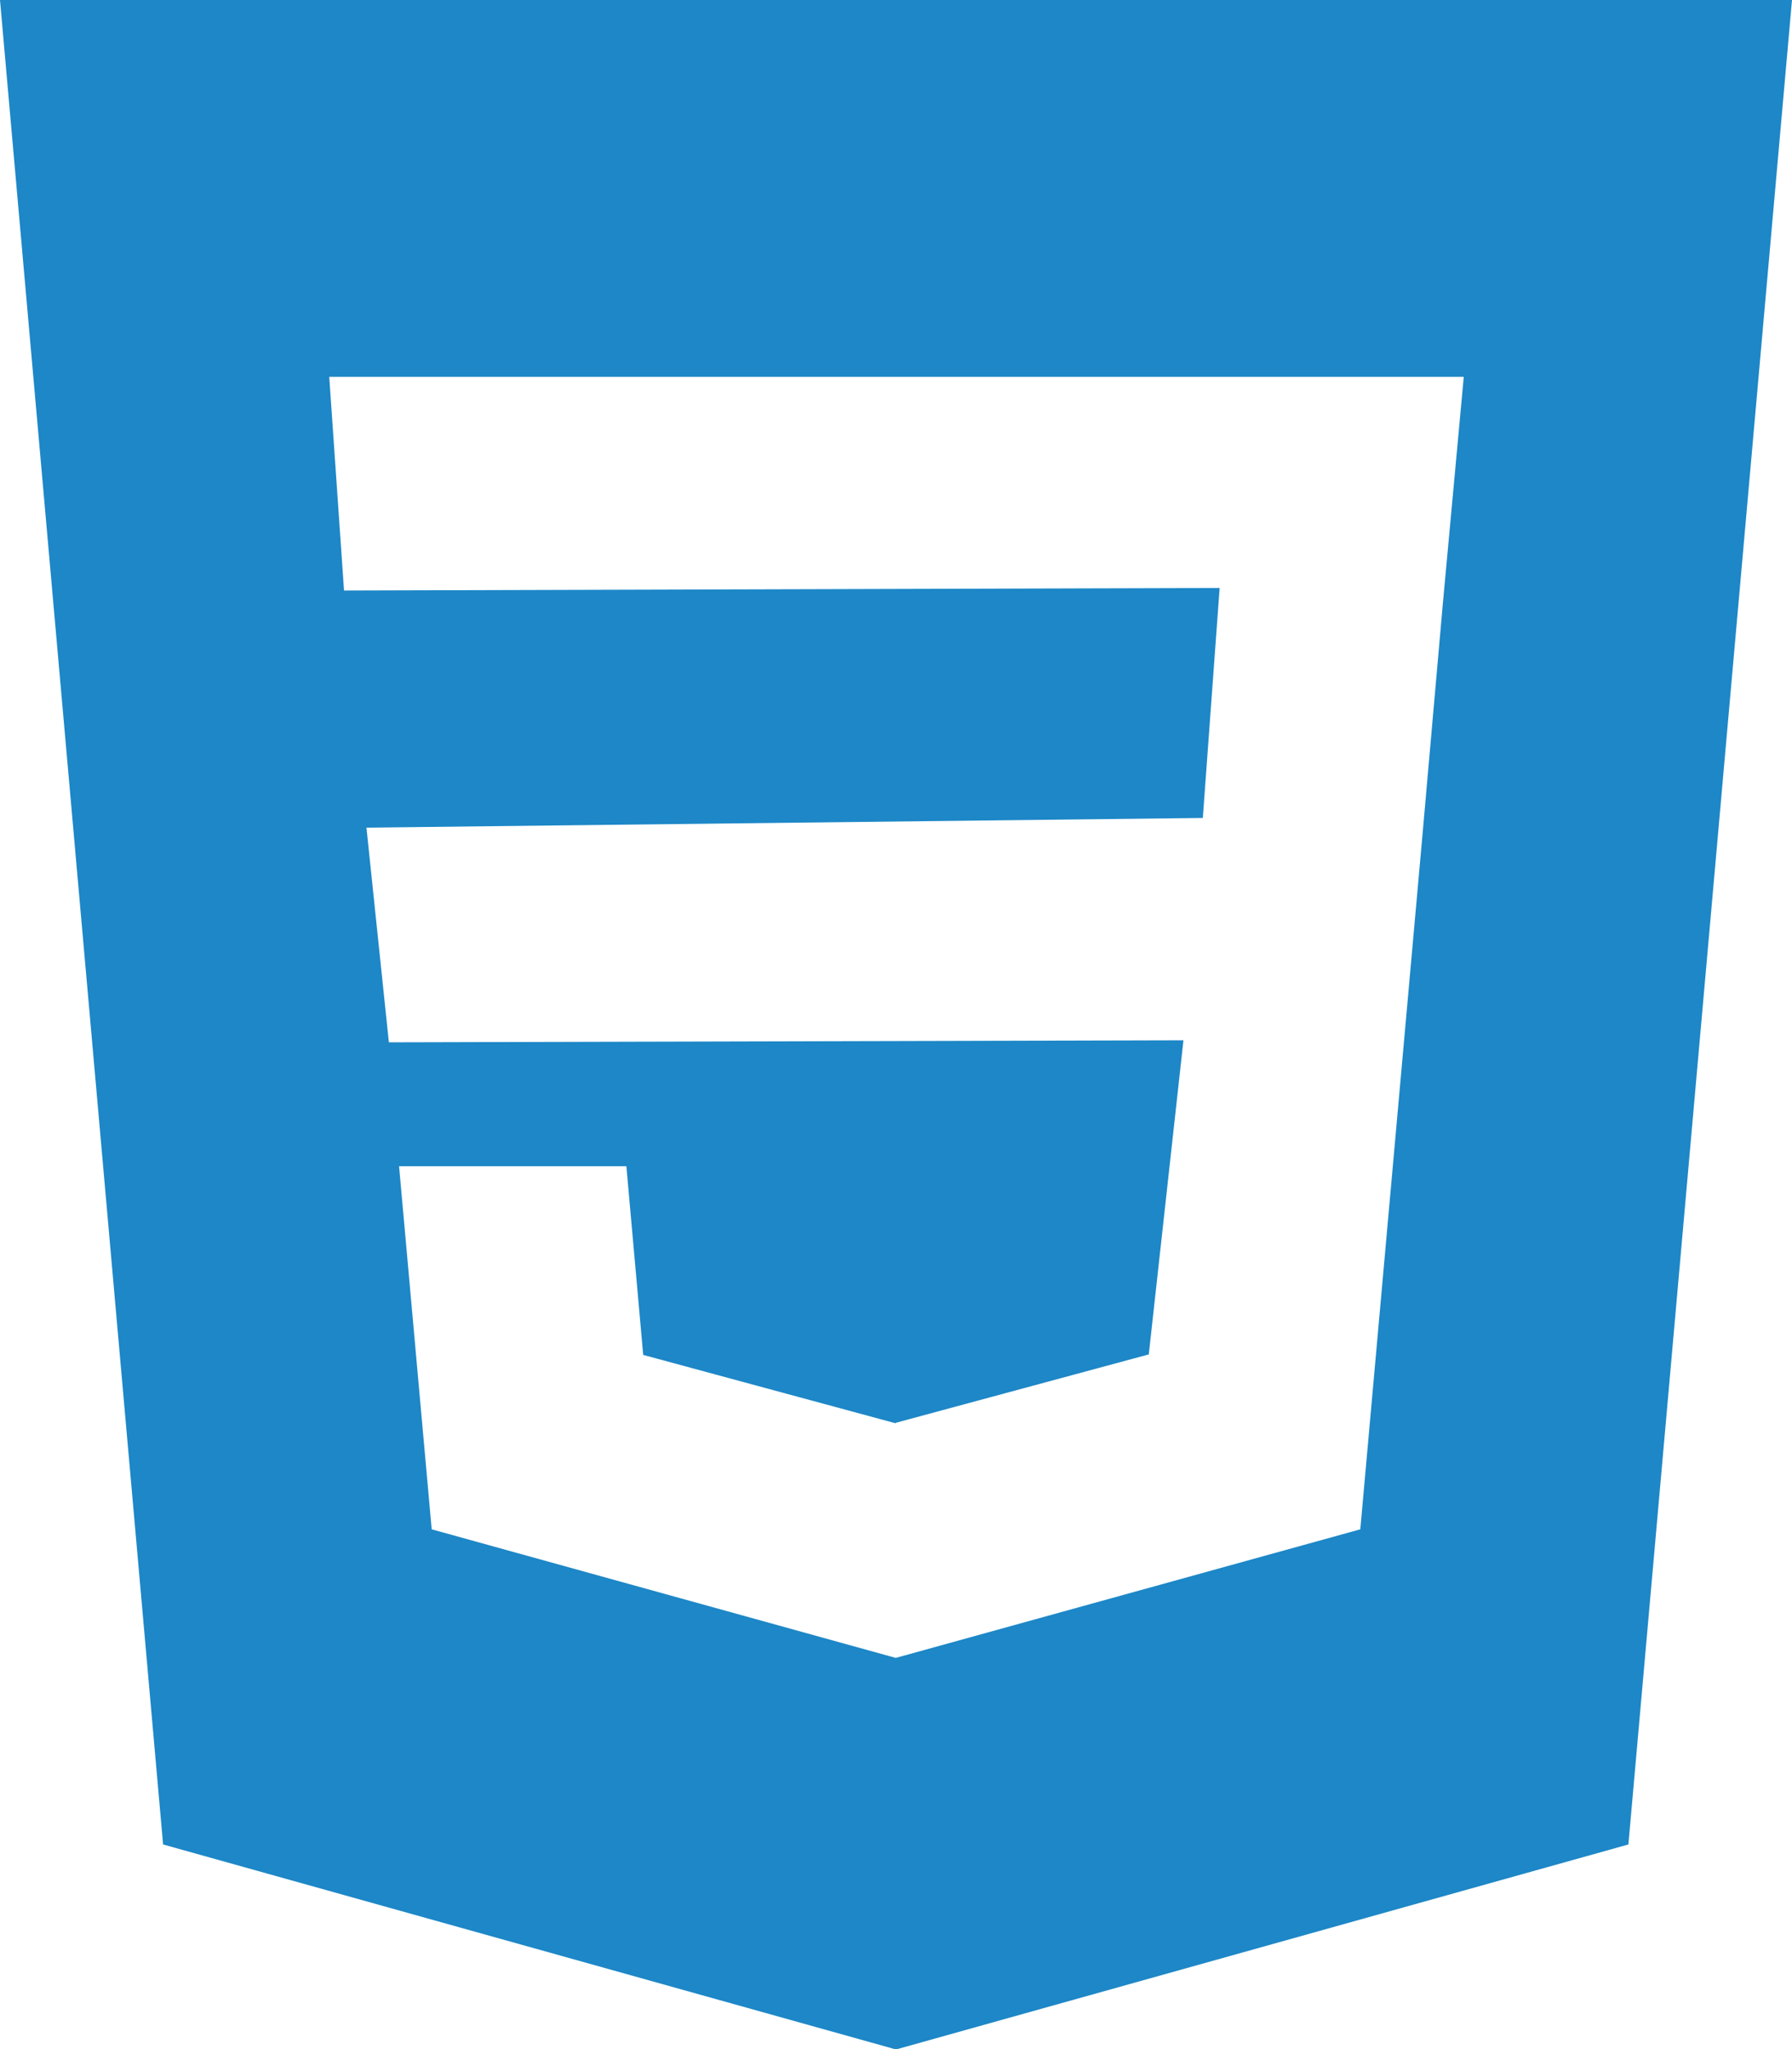 <?xml version="1.0" encoding="utf-8"?>
<!-- Generator: Adobe Illustrator 23.0.6, SVG Export Plug-In . SVG Version: 6.00 Build 0)  -->
<svg version="1.1" id="Layer_1" xmlns="http://www.w3.org/2000/svg" xmlns:xlink="http://www.w3.org/1999/xlink" x="0px" y="0px"
	 viewBox="0 0 351.6 401.8" style="enable-background:new 0 0 351.6 401.8;" xml:space="preserve">
<style type="text/css">
	.st0{fill:#1D87C7;}
</style>
<g>
	<g>
		<path class="st0" d="M0,0l32,361.7l143.8,40.2l143.7-40.2L351.6,0H0z M283.1,118.3l-4,45.4l-12.2,136.2l-91.1,25.2l-0.1,0
			l-91-25.2l-6.4-71.2h44.6l3.3,37l49.5,13.4l0.1-0.1l49.6-13.4l6.8-61.6l-155.9,0.4l-4.4-42.1l164.1-1.9l3.3-45.1l-171.8,0.5
			l-2.9-41.9h111.3h111.3L283.1,118.3z"/>
	</g>
</g>
</svg>
